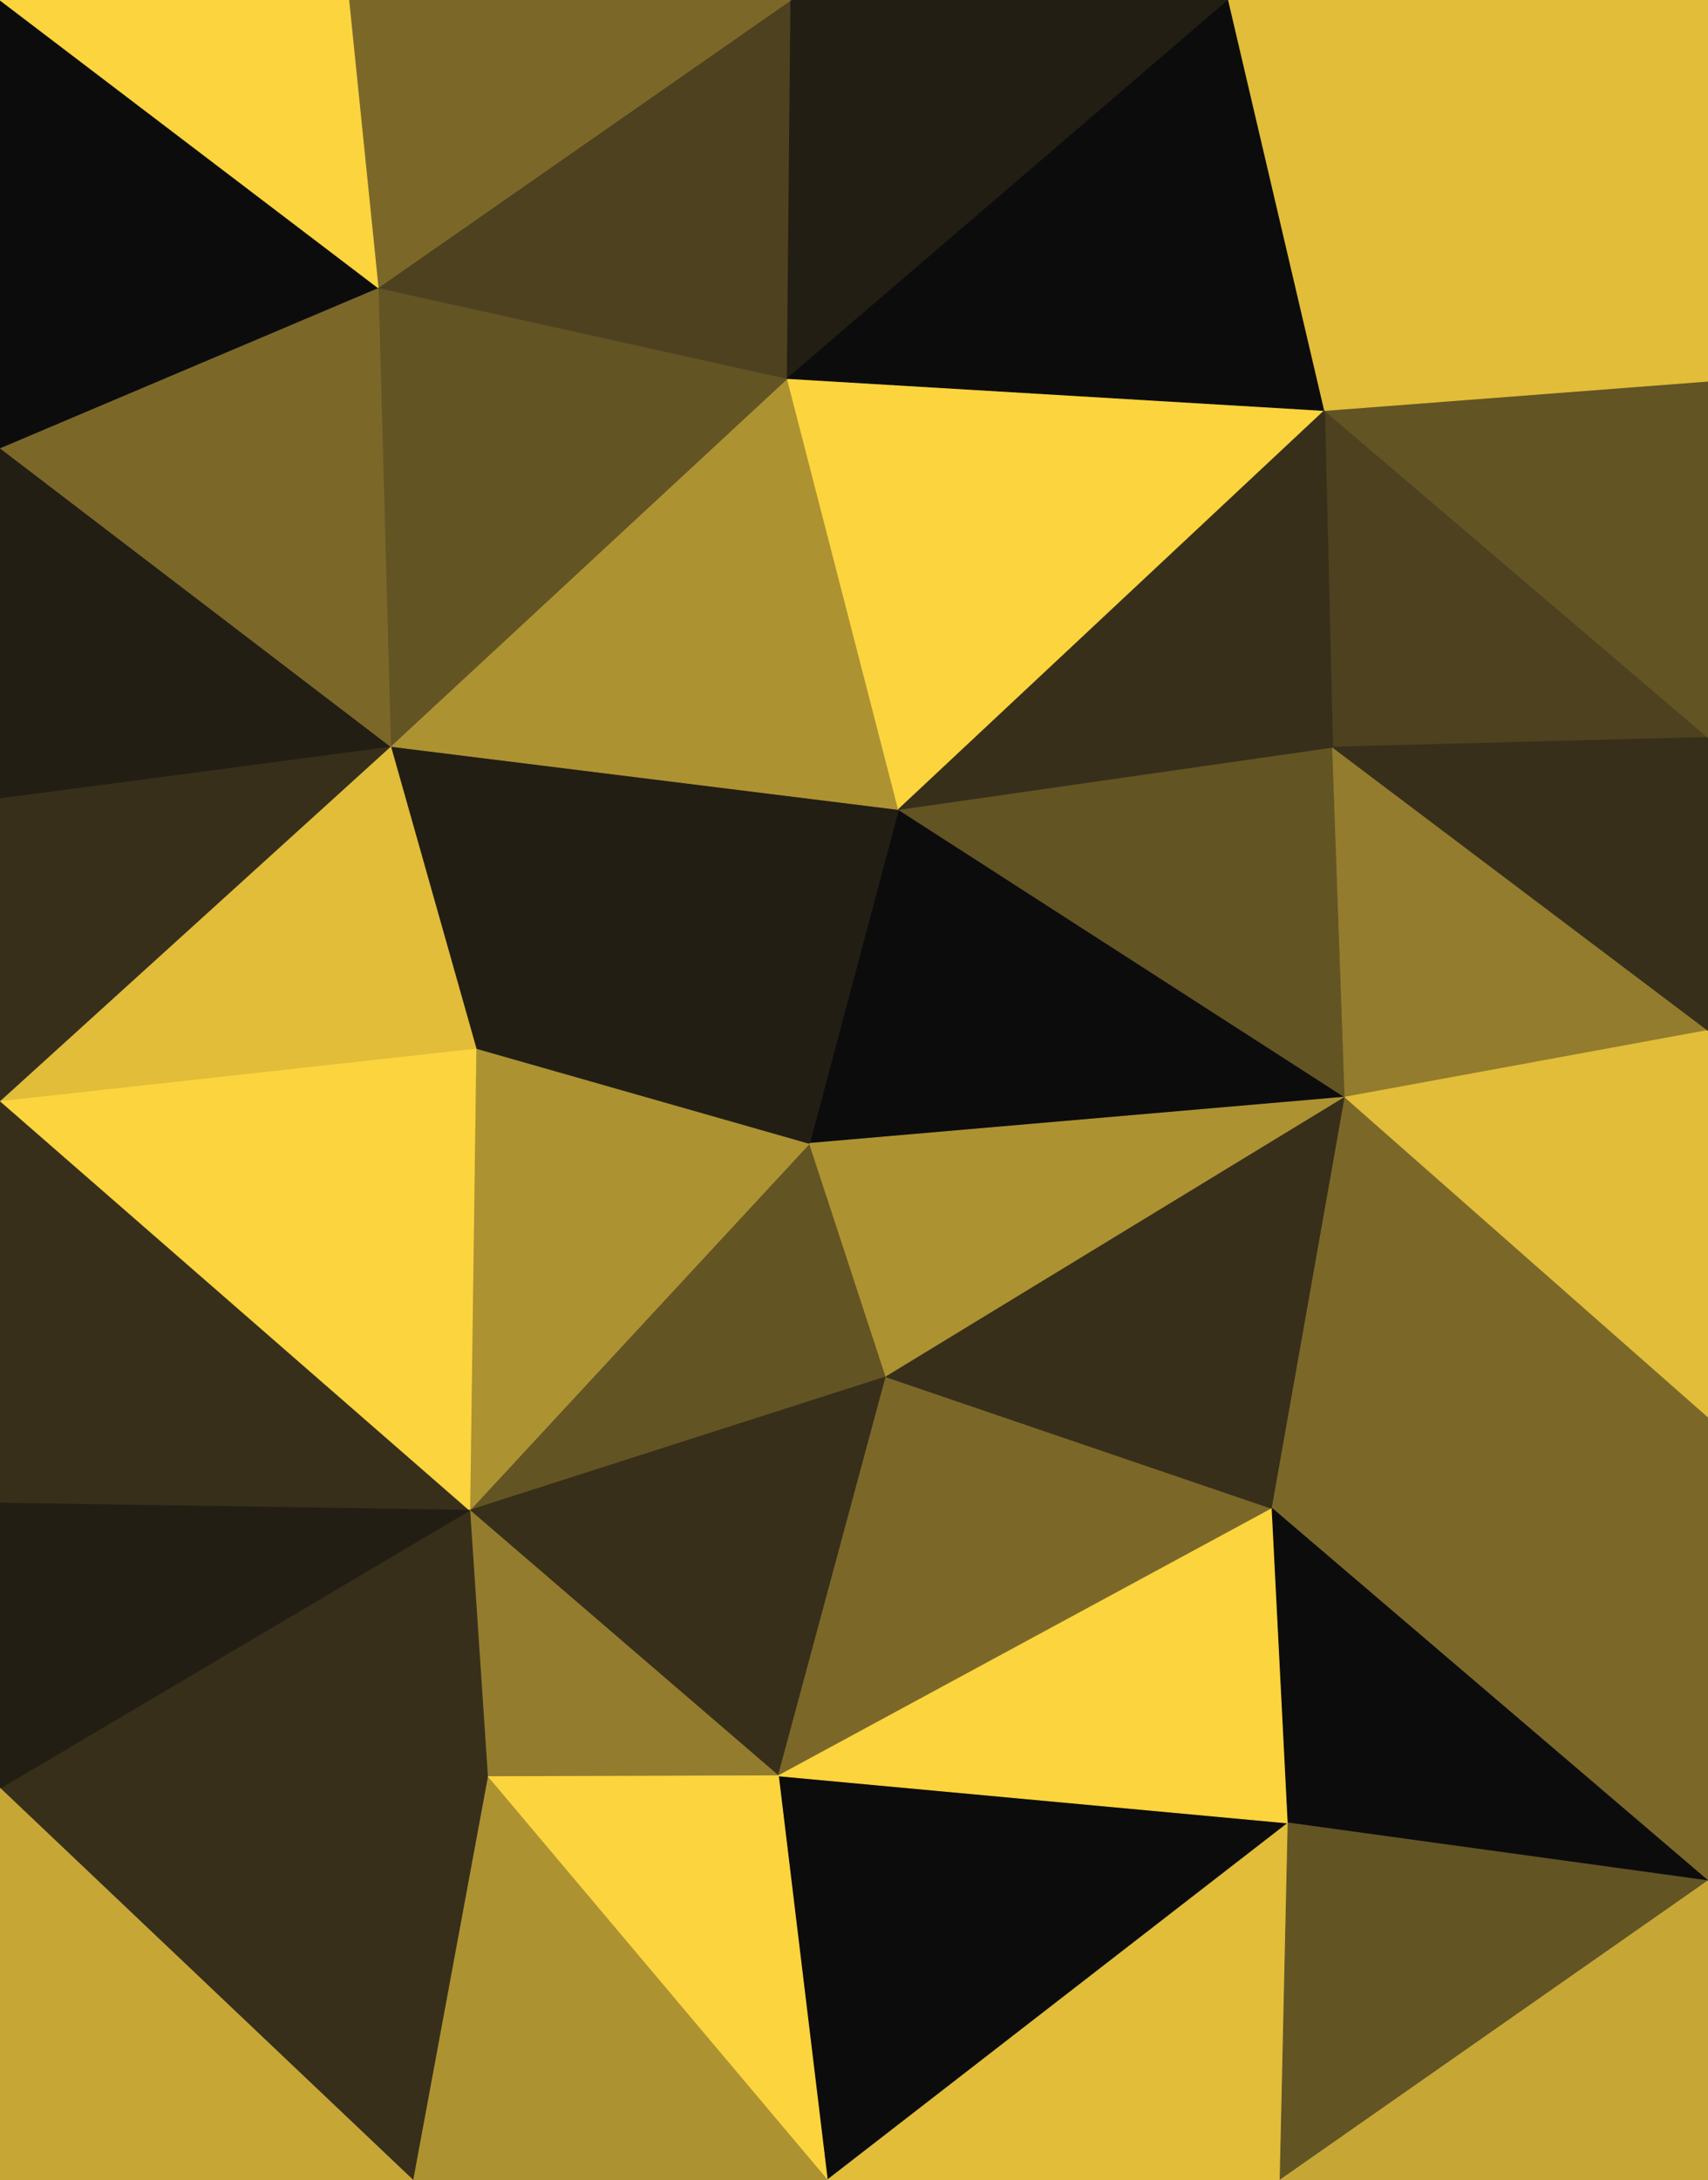 <svg id="visual" viewBox="0 0 1920 2450" width="1920" height="2450" xmlns="http://www.w3.org/2000/svg" xmlns:xlink="http://www.w3.org/1999/xlink" version="1.1"><g stroke-width="1" stroke-linejoin="bevel"><path d="M910 1285L528 1697.3L996 1547.3Z" fill="#635424" stroke="#635424"></path><path d="M910 1285L535 1178L528 1697.3Z" fill="#ad9232" stroke="#ad9232"></path><path d="M528 1697.3L875 1995.7L996 1547.3Z" fill="#372f1a" stroke="#372f1a"></path><path d="M528 1697.3L548 1996.7L875 1995.7Z" fill="#937c2d" stroke="#937c2d"></path><path d="M1512 1233L1010 909.7L910 1285Z" fill="#0c0c0c" stroke="#0c0c0c"></path><path d="M910 1285L1010 909.7L535 1178Z" fill="#221e14" stroke="#221e14"></path><path d="M1010 909.7L439 838.7L535 1178Z" fill="#221e14" stroke="#221e14"></path><path d="M0 1237L0 1689.3L528 1697.3Z" fill="#372f1a" stroke="#372f1a"></path><path d="M528 1697.3L0 2009.7L548 1996.7Z" fill="#372f1a" stroke="#372f1a"></path><path d="M875 1995.7L1430 1695.3L996 1547.3Z" fill="#7b6829" stroke="#7b6829"></path><path d="M996 1547.3L1512 1233L910 1285Z" fill="#ad9232" stroke="#ad9232"></path><path d="M0 1237L528 1697.3L535 1178Z" fill="#fcd43d" stroke="#fcd43d"></path><path d="M439 838.7L0 1237L535 1178Z" fill="#e1bd39" stroke="#e1bd39"></path><path d="M1430 1695.3L1512 1233L996 1547.3Z" fill="#372f1a" stroke="#372f1a"></path><path d="M0 1689.3L0 2009.7L528 1697.3Z" fill="#221e14" stroke="#221e14"></path><path d="M930 2450L1448 2048.7L875 1995.7Z" fill="#0c0c0c" stroke="#0c0c0c"></path><path d="M875 1995.7L1448 2048.7L1430 1695.3Z" fill="#fcd43d" stroke="#fcd43d"></path><path d="M1430 1695.3L1920 1592.3L1512 1233Z" fill="#7b6829" stroke="#7b6829"></path><path d="M930 2450L875 1995.7L548 1996.7Z" fill="#fcd43d" stroke="#fcd43d"></path><path d="M439 838.7L0 896.7L0 1237Z" fill="#372f1a" stroke="#372f1a"></path><path d="M464 2450L930 2450L548 1996.7Z" fill="#ad9232" stroke="#ad9232"></path><path d="M0 2009.7L464 2450L548 1996.7Z" fill="#372f1a" stroke="#372f1a"></path><path d="M1512 1233L1498 839.7L1010 909.7Z" fill="#635424" stroke="#635424"></path><path d="M1010 909.7L885 425.3L439 838.7Z" fill="#ad9232" stroke="#ad9232"></path><path d="M1489 461.3L885 425.3L1010 909.7Z" fill="#fcd43d" stroke="#fcd43d"></path><path d="M439 838.7L0 503.3L0 896.7Z" fill="#221e14" stroke="#221e14"></path><path d="M930 2450L1439 2450L1448 2048.7Z" fill="#e1bd39" stroke="#e1bd39"></path><path d="M1920 2113.7L1920 1592.3L1430 1695.3Z" fill="#7b6829" stroke="#7b6829"></path><path d="M0 2009.7L0 2450L464 2450Z" fill="#c6a736" stroke="#c6a736"></path><path d="M1920 2113.7L1430 1695.3L1448 2048.7Z" fill="#0c0c0c" stroke="#0c0c0c"></path><path d="M1512 1233L1920 1158L1498 839.7Z" fill="#937c2d" stroke="#937c2d"></path><path d="M885 425.3L425 323.3L439 838.7Z" fill="#635424" stroke="#635424"></path><path d="M425 323.3L0 503.3L439 838.7Z" fill="#7b6829" stroke="#7b6829"></path><path d="M1920 1592.3L1920 1158L1512 1233Z" fill="#e1bd39" stroke="#e1bd39"></path><path d="M1920 828.7L1489 461.3L1498 839.7Z" fill="#4d411f" stroke="#4d411f"></path><path d="M1498 839.7L1489 461.3L1010 909.7Z" fill="#372f1a" stroke="#372f1a"></path><path d="M885 425.3L889 0L425 323.3Z" fill="#4d411f" stroke="#4d411f"></path><path d="M1439 2450L1920 2113.7L1448 2048.7Z" fill="#635424" stroke="#635424"></path><path d="M1920 1158L1920 828.7L1498 839.7Z" fill="#372f1a" stroke="#372f1a"></path><path d="M1381 0L889 0L885 425.3Z" fill="#221e14" stroke="#221e14"></path><path d="M425 323.3L0 0L0 503.3Z" fill="#0c0c0c" stroke="#0c0c0c"></path><path d="M889 0L392 0L425 323.3Z" fill="#7b6829" stroke="#7b6829"></path><path d="M1439 2450L1920 2450L1920 2113.7Z" fill="#c6a736" stroke="#c6a736"></path><path d="M1920 828.7L1920 428.3L1489 461.3Z" fill="#635424" stroke="#635424"></path><path d="M1489 461.3L1381 0L885 425.3Z" fill="#0c0c0c" stroke="#0c0c0c"></path><path d="M1920 0L1381 0L1489 461.3Z" fill="#e1bd39" stroke="#e1bd39"></path><path d="M392 0L0 0L425 323.3Z" fill="#fcd43d" stroke="#fcd43d"></path><path d="M1920 428.3L1920 0L1489 461.3Z" fill="#e1bd39" stroke="#e1bd39"></path></g></svg>